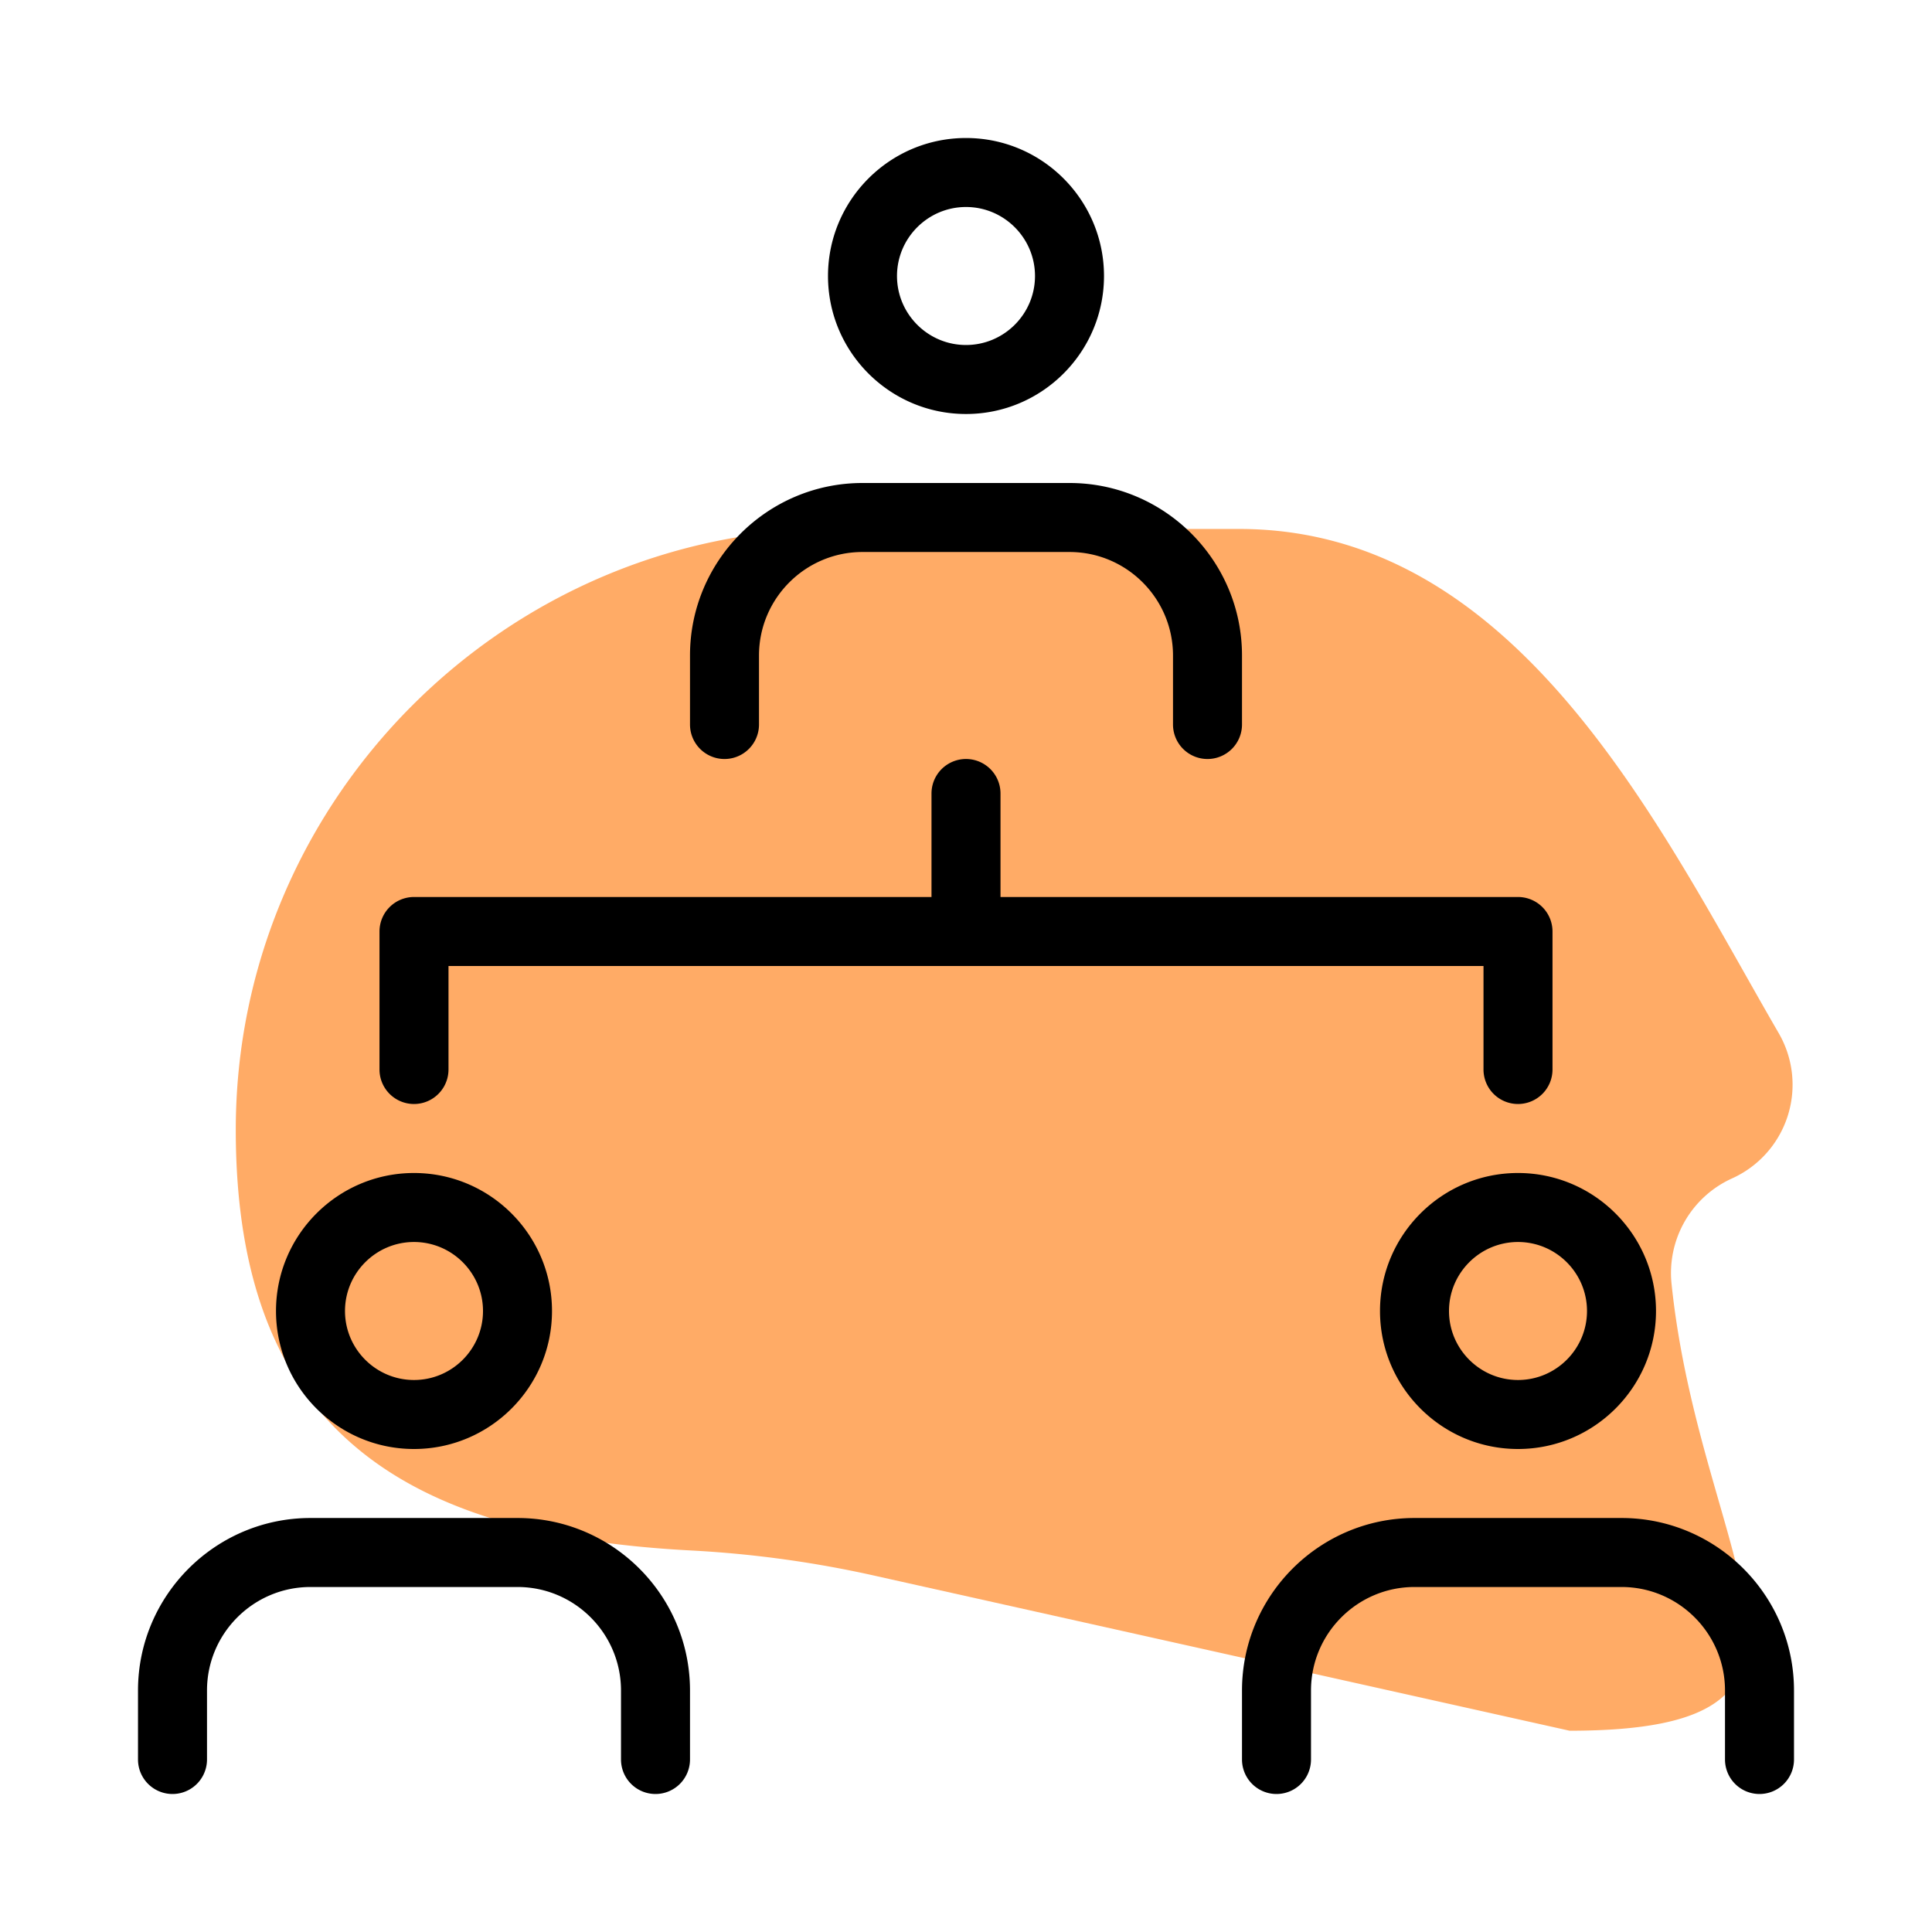 <svg xmlns="http://www.w3.org/2000/svg" xml:space="preserve" id="light" width="128" height="128" x="0" y="0" style="enable-background:new 0 0 28 28" version="1.1" viewBox="0 0 28 28"><style>.st0{fill:#ffe577}.st1{fill:#deff8f}.st2{fill:#ff7c66}.st4{fill:#ffa0c6}</style><path d="m22.748 25.083-10.033-2.238a16.07 16.07 0 0 0-2.674-.373c-4.123-.211-6.624-1.696-6.624-6.098 0-4.79 3.919-8.708 8.708-8.708h5.833c4.061 0 6.118 4.372 7.818 7.303a1.49 1.49 0 0 1-.675 2.11 1.505 1.505 0 0 0-.876 1.524c.426 4.113 2.932 6.48-1.477 6.48z" style="fill:#ffab66"/><path d="M14 6c-1.103 0-2-.897-2-2s.897-2 2-2 2 .897 2 2-.897 2-2 2zm0-3c-.551 0-1 .449-1 1s.449 1 1 1 1-.449 1-1-.449-1-1-1zM17.5 11a.5.5 0 0 1-.5-.5v-1c0-.827-.673-1.5-1.5-1.5h-3c-.827 0-1.5.673-1.5 1.5v1a.5.5 0 0 1-1 0v-1C10 8.122 11.122 7 12.5 7h3C16.878 7 18 8.122 18 9.5v1a.5.5 0 0 1-.5.5zM6 21c-1.103 0-2-.897-2-2s.897-2 2-2 2 .897 2 2-.897 2-2 2zm0-3c-.551 0-1 .449-1 1s.449 1 1 1 1-.449 1-1-.449-1-1-1zM9.5 26a.5.5 0 0 1-.5-.5v-1c0-.827-.673-1.5-1.5-1.5h-3c-.827 0-1.5.673-1.5 1.5v1a.5.5 0 0 1-1 0v-1C2 23.122 3.122 22 4.5 22h3c1.378 0 2.5 1.122 2.5 2.5v1a.5.5 0 0 1-.5.5zM22 21c-1.103 0-2-.897-2-2s.897-2 2-2 2 .897 2 2-.897 2-2 2zm0-3c-.551 0-1 .449-1 1s.449 1 1 1 1-.449 1-1-.449-1-1-1zM25.5 26a.5.5 0 0 1-.5-.5v-1c0-.827-.673-1.5-1.5-1.5h-3c-.827 0-1.5.673-1.5 1.5v1a.5.5 0 0 1-1 0v-1c0-1.378 1.122-2.5 2.5-2.5h3c1.378 0 2.5 1.122 2.5 2.5v1a.5.5 0 0 1-.5.5zM22 16a.5.5 0 0 1-.5-.5V14h-15v1.5a.5.5 0 0 1-1 0v-2A.5.5 0 0 1 6 13h16a.5.5 0 0 1 .5.5v2a.5.5 0 0 1-.5.5z"/><path d="M14 14a.5.5 0 0 1-.5-.5v-2a.5.5 0 0 1 1 0v2a.5.5 0 0 1-.5.5z"/></svg>